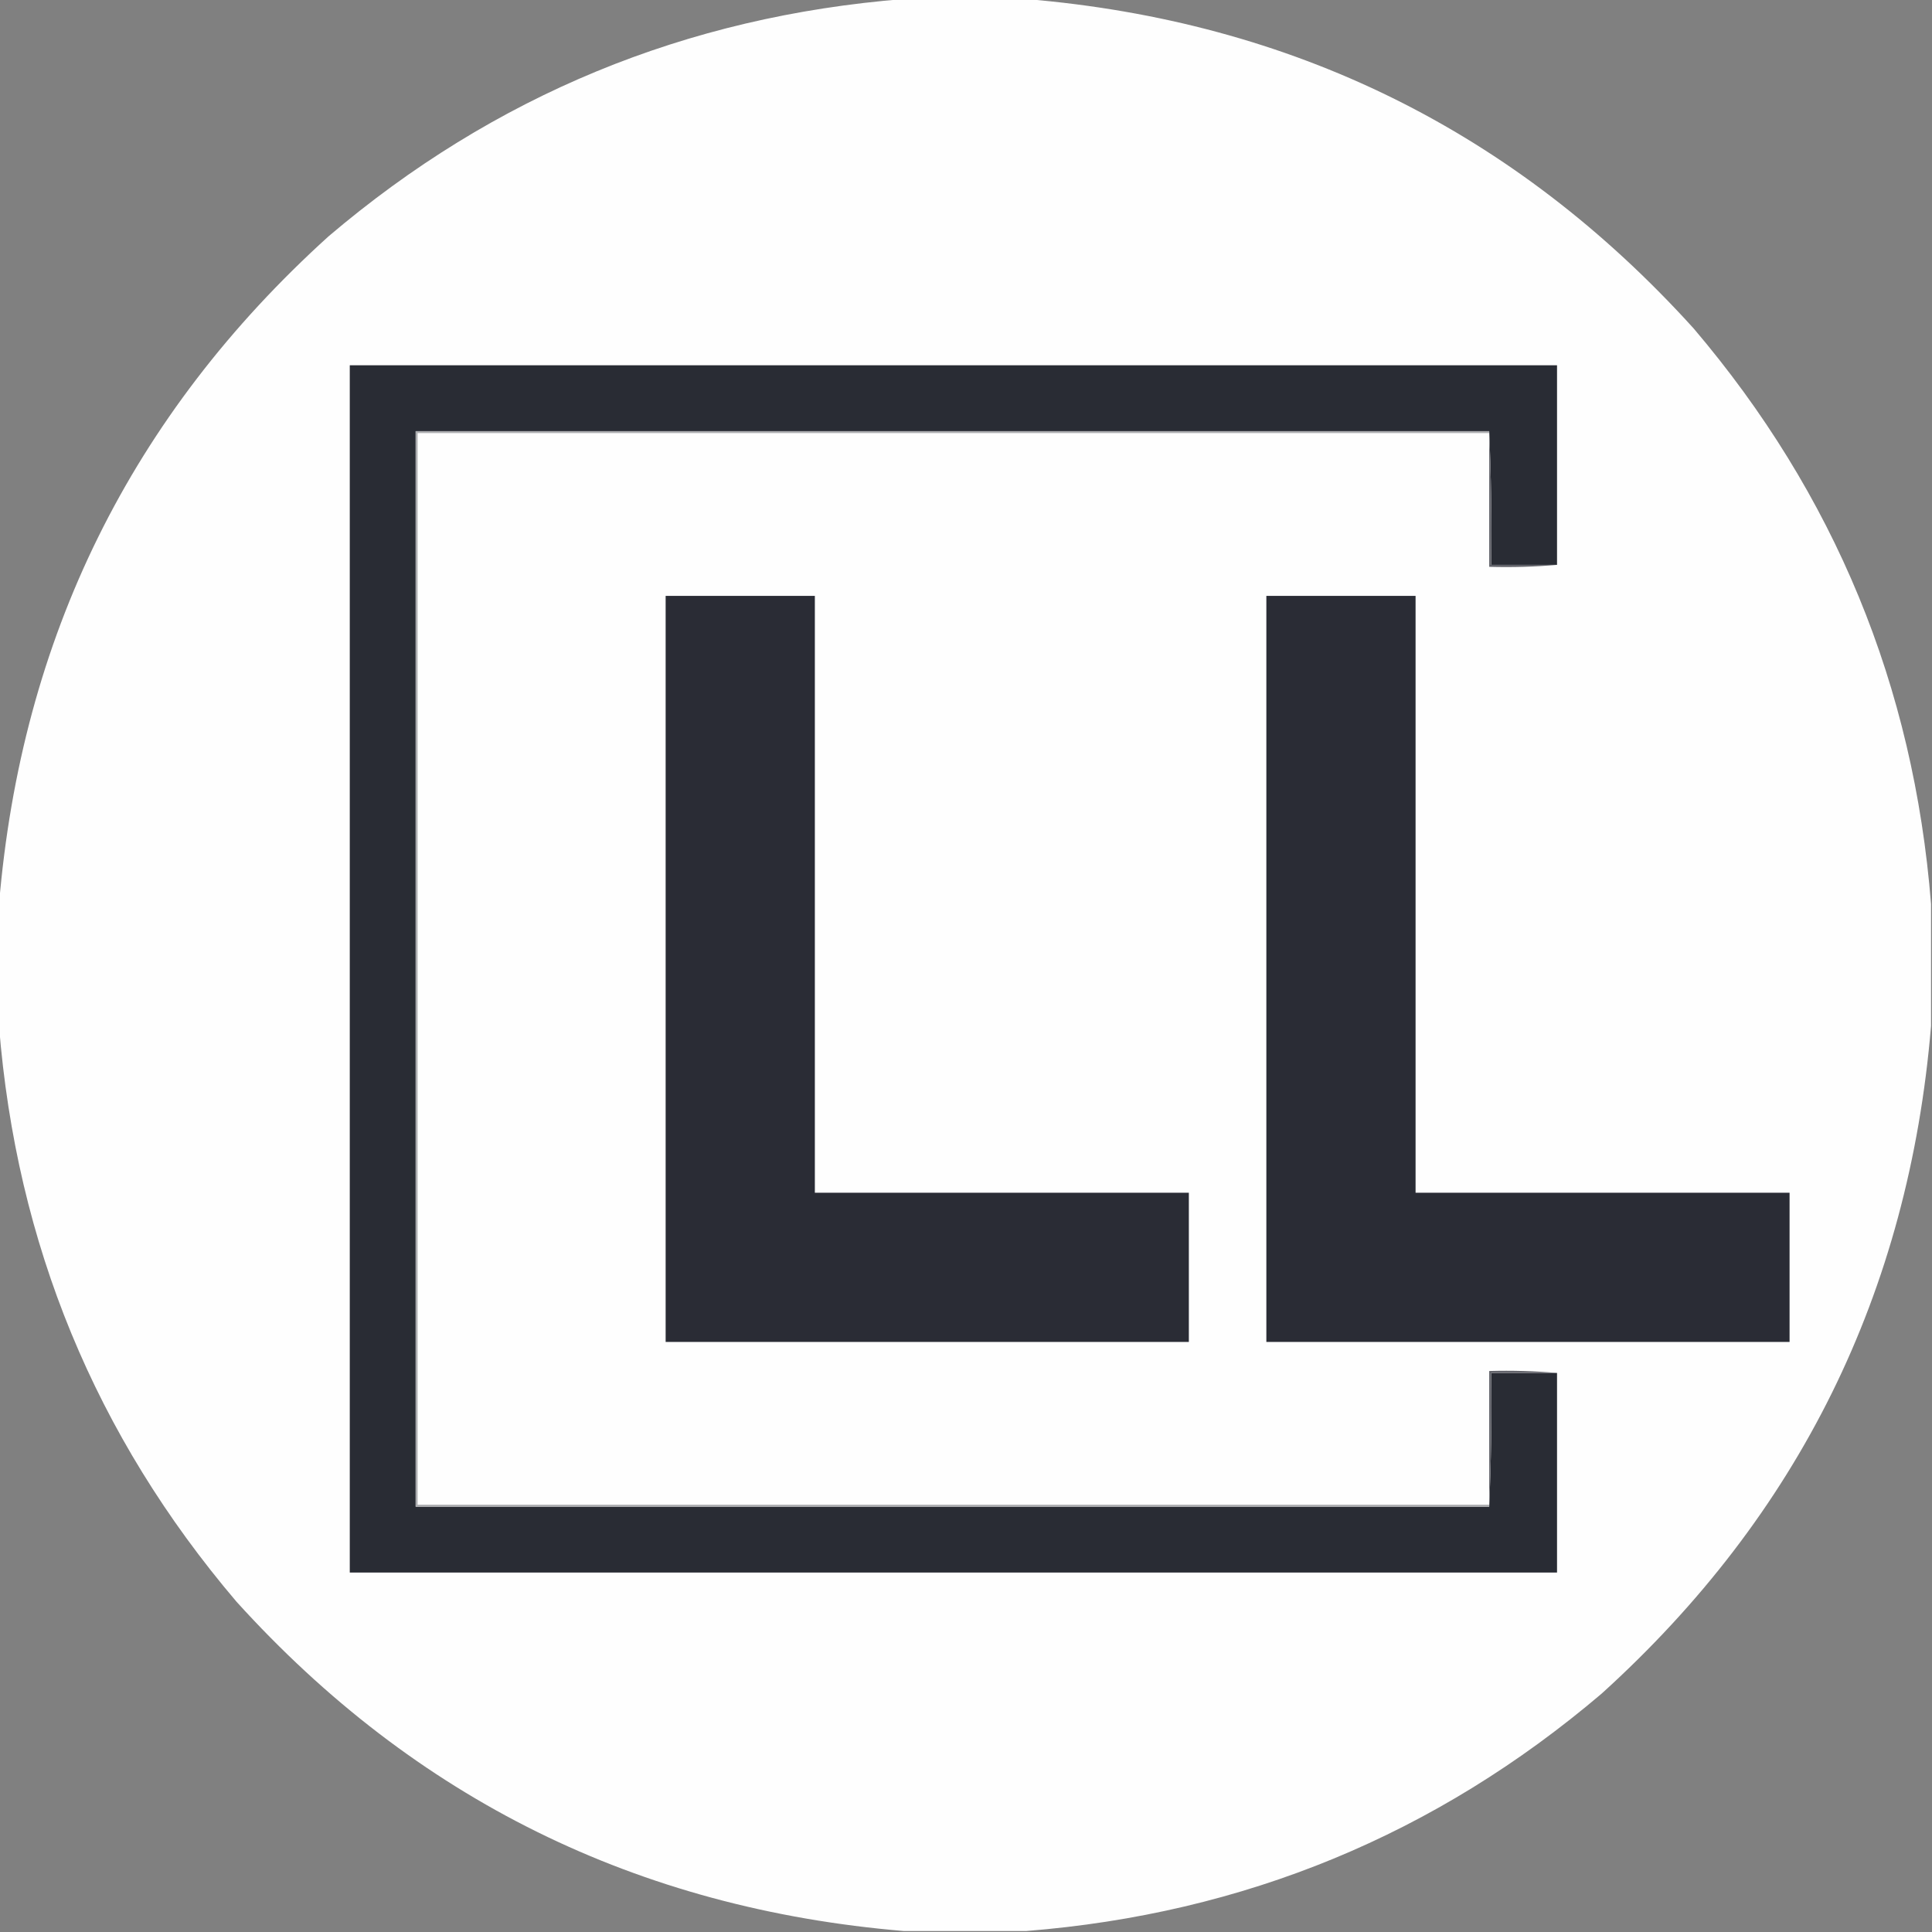 <?xml version="1.0" encoding="UTF-8"?>
<!DOCTYPE svg PUBLIC "-//W3C//DTD SVG 1.1//EN" "http://www.w3.org/Graphics/SVG/1.1/DTD/svg11.dtd">
<svg xmlns="http://www.w3.org/2000/svg" version="1.1" width="997px" height="997px" style="shape-rendering:geometricPrecision; text-rendering:geometricPrecision; image-rendering:optimizeQuality; fill-rule:evenodd; clip-rule:evenodd" xmlns:xlink="http://www.w3.org/1999/xlink">
<rect width="100%" height="100%" fill="#808080" stroke="none"/>
<g><path style="opacity:0.998" fill="#fefefe" d="M 466.5,-0.5 C 487.5,-0.5 508.5,-0.5 529.5,-0.5C 666.979,10.991 781.812,67.658 874,169.5C 946.75,255.042 987.583,354.042 996.5,466.5C 996.5,487.5 996.5,508.5 996.5,529.5C 985.009,666.979 928.342,781.812 826.5,874C 740.958,946.75 641.958,987.583 529.5,996.5C 508.5,996.5 487.5,996.5 466.5,996.5C 329.021,985.009 214.188,928.342 122,826.5C 49.25,740.958 8.417,641.958 -0.5,529.5C -0.5,508.5 -0.5,487.5 -0.5,466.5C 10.991,329.021 67.658,214.188 169.5,122C 255.042,49.25 354.042,8.417 466.5,-0.5 Z"/></g>
<g><path style="opacity:1" fill="#292c34" d="M 803.5,291.5 C 792.167,291.5 780.833,291.5 769.5,291.5C 769.831,268.327 769.498,245.327 768.5,222.5C 583.833,222.5 399.167,222.5 214.5,222.5C 214.5,407.5 214.5,592.5 214.5,777.5C 399.167,777.5 583.833,777.5 768.5,777.5C 769.498,754.673 769.831,731.673 769.5,708.5C 780.833,708.5 792.167,708.5 803.5,708.5C 803.5,742.833 803.5,777.167 803.5,811.5C 595.833,811.5 388.167,811.5 180.5,811.5C 180.5,603.833 180.5,396.167 180.5,188.5C 388.167,188.5 595.833,188.5 803.5,188.5C 803.5,222.833 803.5,257.167 803.5,291.5 Z"/></g>
<g><path style="opacity:1" fill="#adaeb1" d="M 768.5,222.5 C 768.5,222.833 768.5,223.167 768.5,223.5C 584.167,223.5 399.833,223.5 215.5,223.5C 215.5,407.833 215.5,592.167 215.5,776.5C 399.833,776.5 584.167,776.5 768.5,776.5C 768.5,776.833 768.5,777.167 768.5,777.5C 583.833,777.5 399.167,777.5 214.5,777.5C 214.5,592.5 214.5,407.5 214.5,222.5C 399.167,222.5 583.833,222.5 768.5,222.5 Z"/></g>
<g><path style="opacity:1" fill="#62636a" d="M 768.5,222.5 C 769.498,245.327 769.831,268.327 769.5,291.5C 780.833,291.5 792.167,291.5 803.5,291.5C 792.012,292.495 780.345,292.828 768.5,292.5C 768.5,269.5 768.5,246.5 768.5,223.5C 768.5,223.167 768.5,222.833 768.5,222.5 Z"/></g>
<g><path style="opacity:1" fill="#2a2c35" d="M 343.5,307.5 C 369.167,307.5 394.833,307.5 420.5,307.5C 420.5,410.167 420.5,512.833 420.5,615.5C 484.833,615.5 549.167,615.5 613.5,615.5C 613.5,641.167 613.5,666.833 613.5,692.5C 523.5,692.5 433.5,692.5 343.5,692.5C 343.5,564.167 343.5,435.833 343.5,307.5 Z"/></g>
<g><path style="opacity:1" fill="#2a2c35" d="M 653.5,307.5 C 679.167,307.5 704.833,307.5 730.5,307.5C 730.5,410.167 730.5,512.833 730.5,615.5C 794.833,615.5 859.167,615.5 923.5,615.5C 923.5,641.167 923.5,666.833 923.5,692.5C 833.5,692.5 743.5,692.5 653.5,692.5C 653.5,564.167 653.5,435.833 653.5,307.5 Z"/></g>
<g><path style="opacity:1" fill="#62636a" d="M 803.5,708.5 C 792.167,708.5 780.833,708.5 769.5,708.5C 769.831,731.673 769.498,754.673 768.5,777.5C 768.5,777.167 768.5,776.833 768.5,776.5C 768.5,753.5 768.5,730.5 768.5,707.5C 780.345,707.172 792.012,707.505 803.5,708.5 Z"/></g>
</svg>
